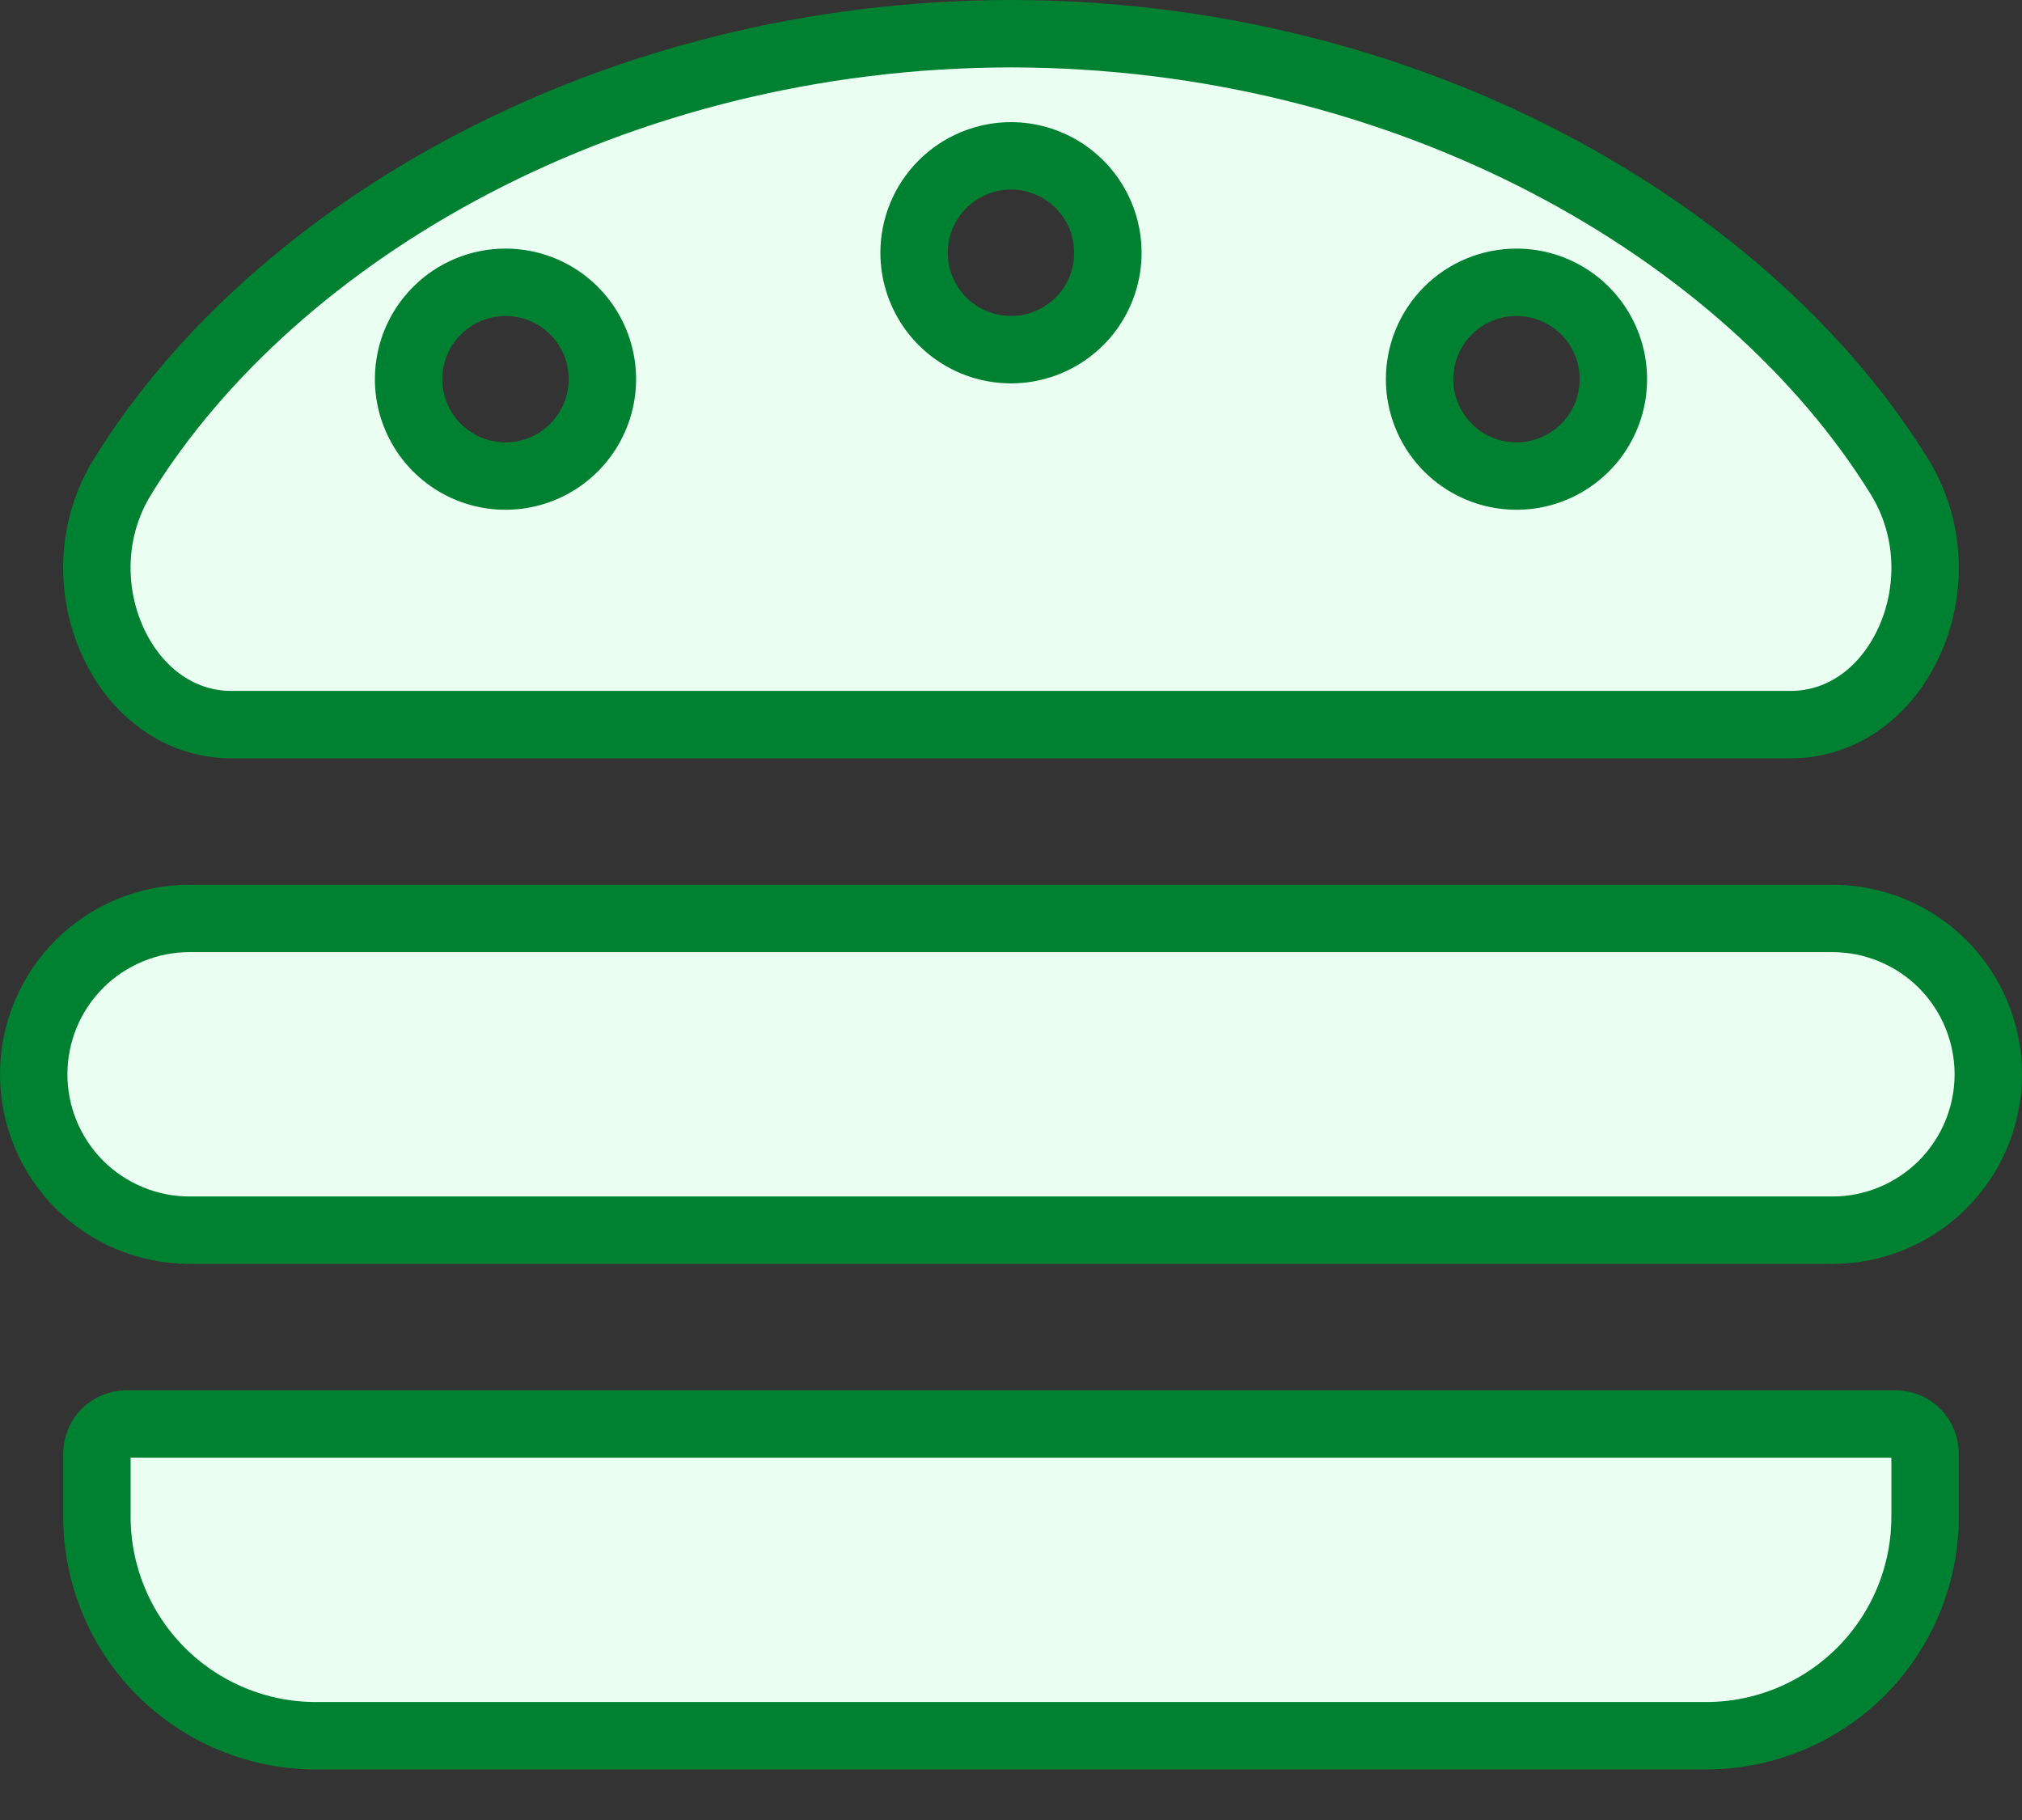 <svg width="30" height="27" viewBox="0 0 30 27" fill="none" xmlns="http://www.w3.org/2000/svg">
<rect x="0" y="0" width="30" height="27" fill="#333333" stroke="none"/>
<path d="M28.179 7.067L28.179 7.067C28.663 7.849 28.663 8.782 28.324 9.521C27.986 10.26 27.342 10.75 26.564 10.75H3.436C2.658 10.75 2.014 10.26 1.675 9.521C1.337 8.782 1.336 7.849 1.821 7.067L1.821 7.066C4.073 3.428 9.084 0.506 15 0.5C20.916 0.506 25.927 3.428 28.179 7.067ZM1.177 14.302C1.611 13.869 2.199 13.625 2.812 13.625H27.188C27.801 13.625 28.389 13.869 28.823 14.302C29.256 14.736 29.5 15.324 29.5 15.938C29.5 16.551 29.256 17.139 28.823 17.573C28.389 18.006 27.801 18.25 27.188 18.25H2.812C2.199 18.25 1.611 18.006 1.177 17.573C0.744 17.139 0.5 16.551 0.5 15.938C0.5 15.324 0.744 14.736 1.177 14.302ZM1.566 21.253C1.648 21.171 1.759 21.125 1.875 21.125H28.125C28.241 21.125 28.352 21.171 28.434 21.253C28.516 21.335 28.562 21.447 28.562 21.562V22.5C28.562 23.362 28.22 24.189 27.611 24.798C27.001 25.408 26.174 25.75 25.312 25.75H4.688C3.826 25.75 2.999 25.408 2.389 24.798C1.78 24.189 1.438 23.362 1.438 22.5V21.562C1.438 21.447 1.484 21.335 1.566 21.253ZM23.299 4.43C23.062 4.272 22.784 4.188 22.5 4.188C22.119 4.188 21.753 4.339 21.483 4.609C21.214 4.878 21.062 5.244 21.062 5.625C21.062 5.909 21.147 6.187 21.305 6.424C21.463 6.66 21.687 6.844 21.95 6.953C22.213 7.062 22.502 7.09 22.78 7.035C23.059 6.979 23.315 6.843 23.517 6.641C23.718 6.44 23.854 6.184 23.91 5.905C23.965 5.627 23.937 5.338 23.828 5.075C23.719 4.812 23.535 4.588 23.299 4.43ZM15.799 2.555C15.562 2.397 15.284 2.312 15 2.312C14.619 2.312 14.253 2.464 13.983 2.734C13.714 3.003 13.562 3.369 13.562 3.75C13.562 4.034 13.647 4.312 13.805 4.549C13.963 4.785 14.187 4.969 14.45 5.078C14.713 5.187 15.002 5.215 15.28 5.16C15.559 5.104 15.815 4.968 16.017 4.766C16.218 4.565 16.354 4.309 16.41 4.03C16.465 3.752 16.437 3.463 16.328 3.2C16.219 2.937 16.035 2.713 15.799 2.555ZM8.299 4.43C8.062 4.272 7.784 4.188 7.5 4.188C7.119 4.188 6.753 4.339 6.484 4.609C6.214 4.878 6.062 5.244 6.062 5.625C6.062 5.909 6.147 6.187 6.305 6.424C6.463 6.66 6.687 6.844 6.95 6.953C7.213 7.062 7.502 7.09 7.78 7.035C8.059 6.979 8.315 6.843 8.516 6.641C8.717 6.44 8.854 6.184 8.91 5.905C8.965 5.627 8.937 5.338 8.828 5.075C8.719 4.812 8.535 4.588 8.299 4.43Z" fill="#EAFFF2" stroke="#008132"/>
</svg>
